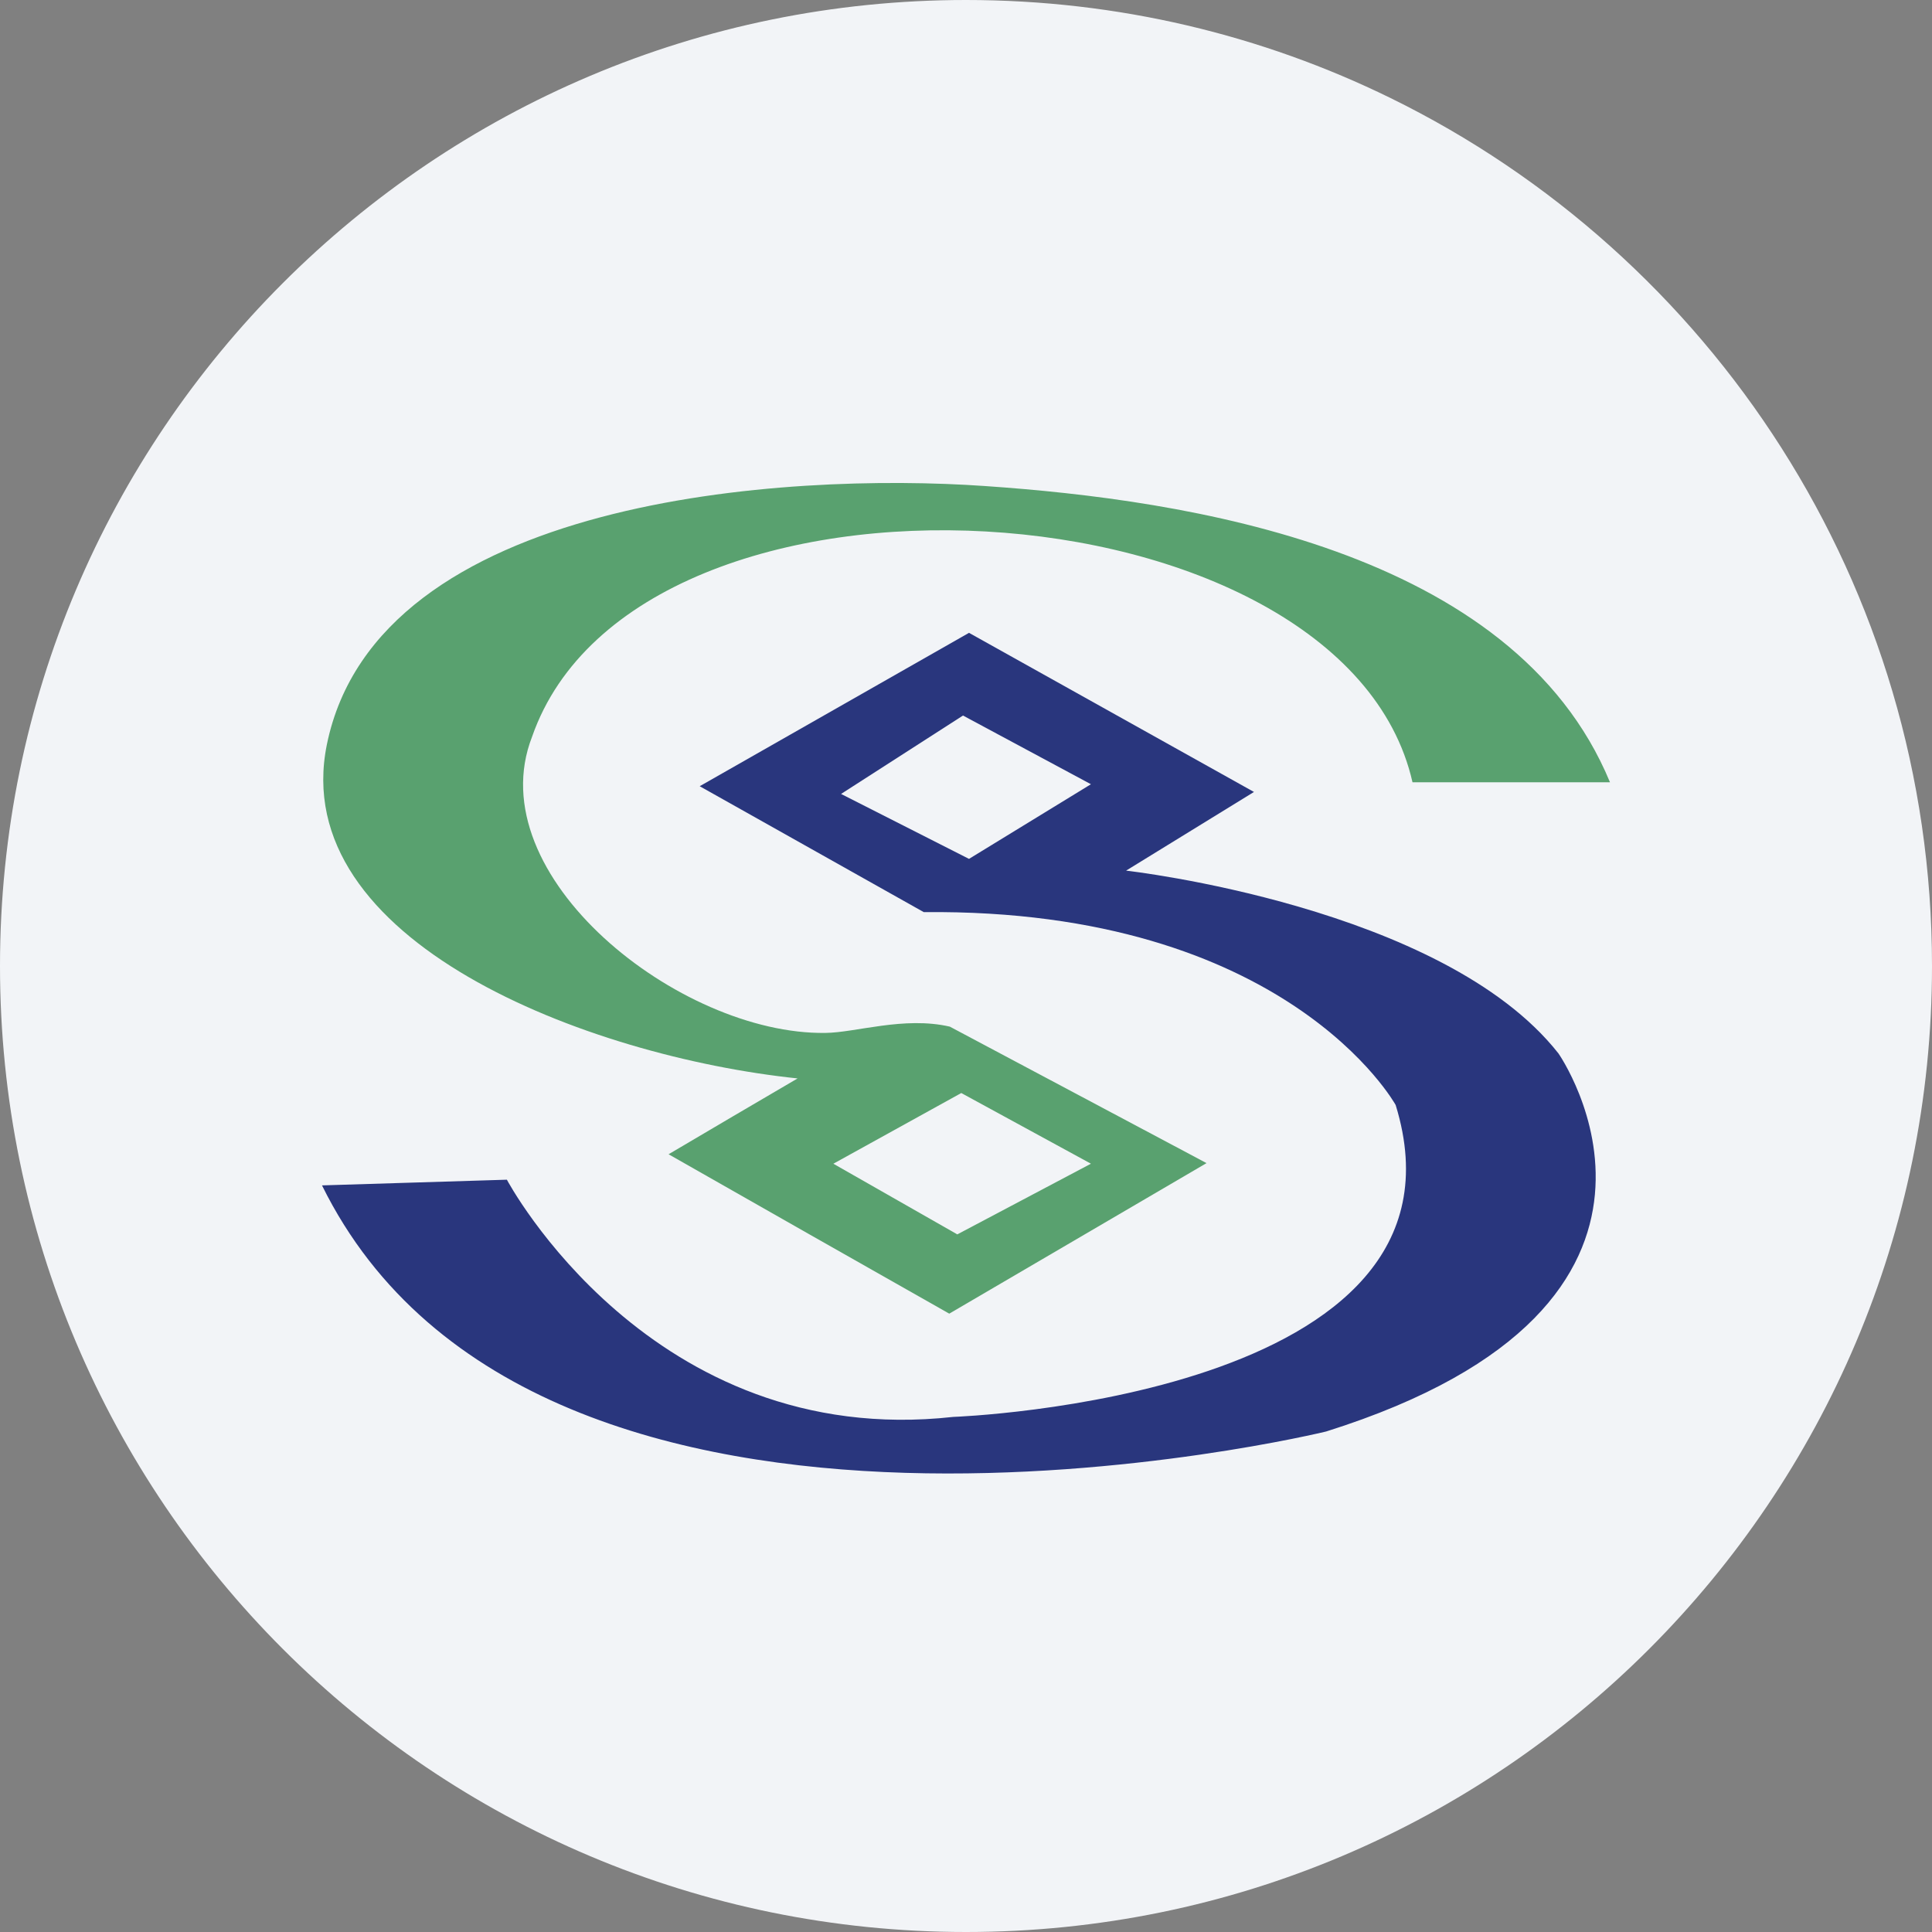 <svg width="36" height="36" fill="none" xmlns="http://www.w3.org/2000/svg"><rect width="100%" height="100%" fill="#808080" stroke="none"/><path d="M18 0c2.837 0 5.52.656 7.907 1.825C31.884 4.753 36 10.895 36 18c0 9.942-8.058 18-18 18-9.94 0-18-8.057-18-18C0 8.06 8.06 0 18 0z" fill="#F2F4F7"/><path fill-rule="evenodd" clip-rule="evenodd" d="m17.944 13.333 2.384 1.28-2.272 1.391-2.384-1.21 2.272-1.461zm.112-1.541 5.31 2.965-2.383 1.466s5.898.661 8.057 3.407c0 0 3.253 4.66-4.33 7.044 0 0-14.679 3.583-18.71-4.586l3.445-.106s2.676 5.044 8.318 4.42c0 0 9.928-.352 8.243-5.812 0 0-2.015-3.663-8.793-3.594l-4.175-2.346 5.018-2.858z" fill="#29367D"/><path fill-rule="evenodd" clip-rule="evenodd" d="m15.529 21.684 2.383-1.317 2.416 1.317-2.49 1.317-2.31-1.317zm2.83-12.627c3.717.256 9.839 1.158 11.641 5.52h-3.68c-1.29-5.685-14.439-6.495-16.406-.848-1.008 2.59 2.751 5.556 5.465 5.518.566-.005 1.467-.314 2.32-.117l4.783 2.543-4.794 2.805c-1.743-.986-3.487-1.978-5.23-2.97.8-.474 1.604-.944 2.404-1.413-3.92-.41-9.518-2.56-8.771-6.223.943-4.607 8.558-5.076 12.269-4.815z" fill="#59A16F"/></svg>